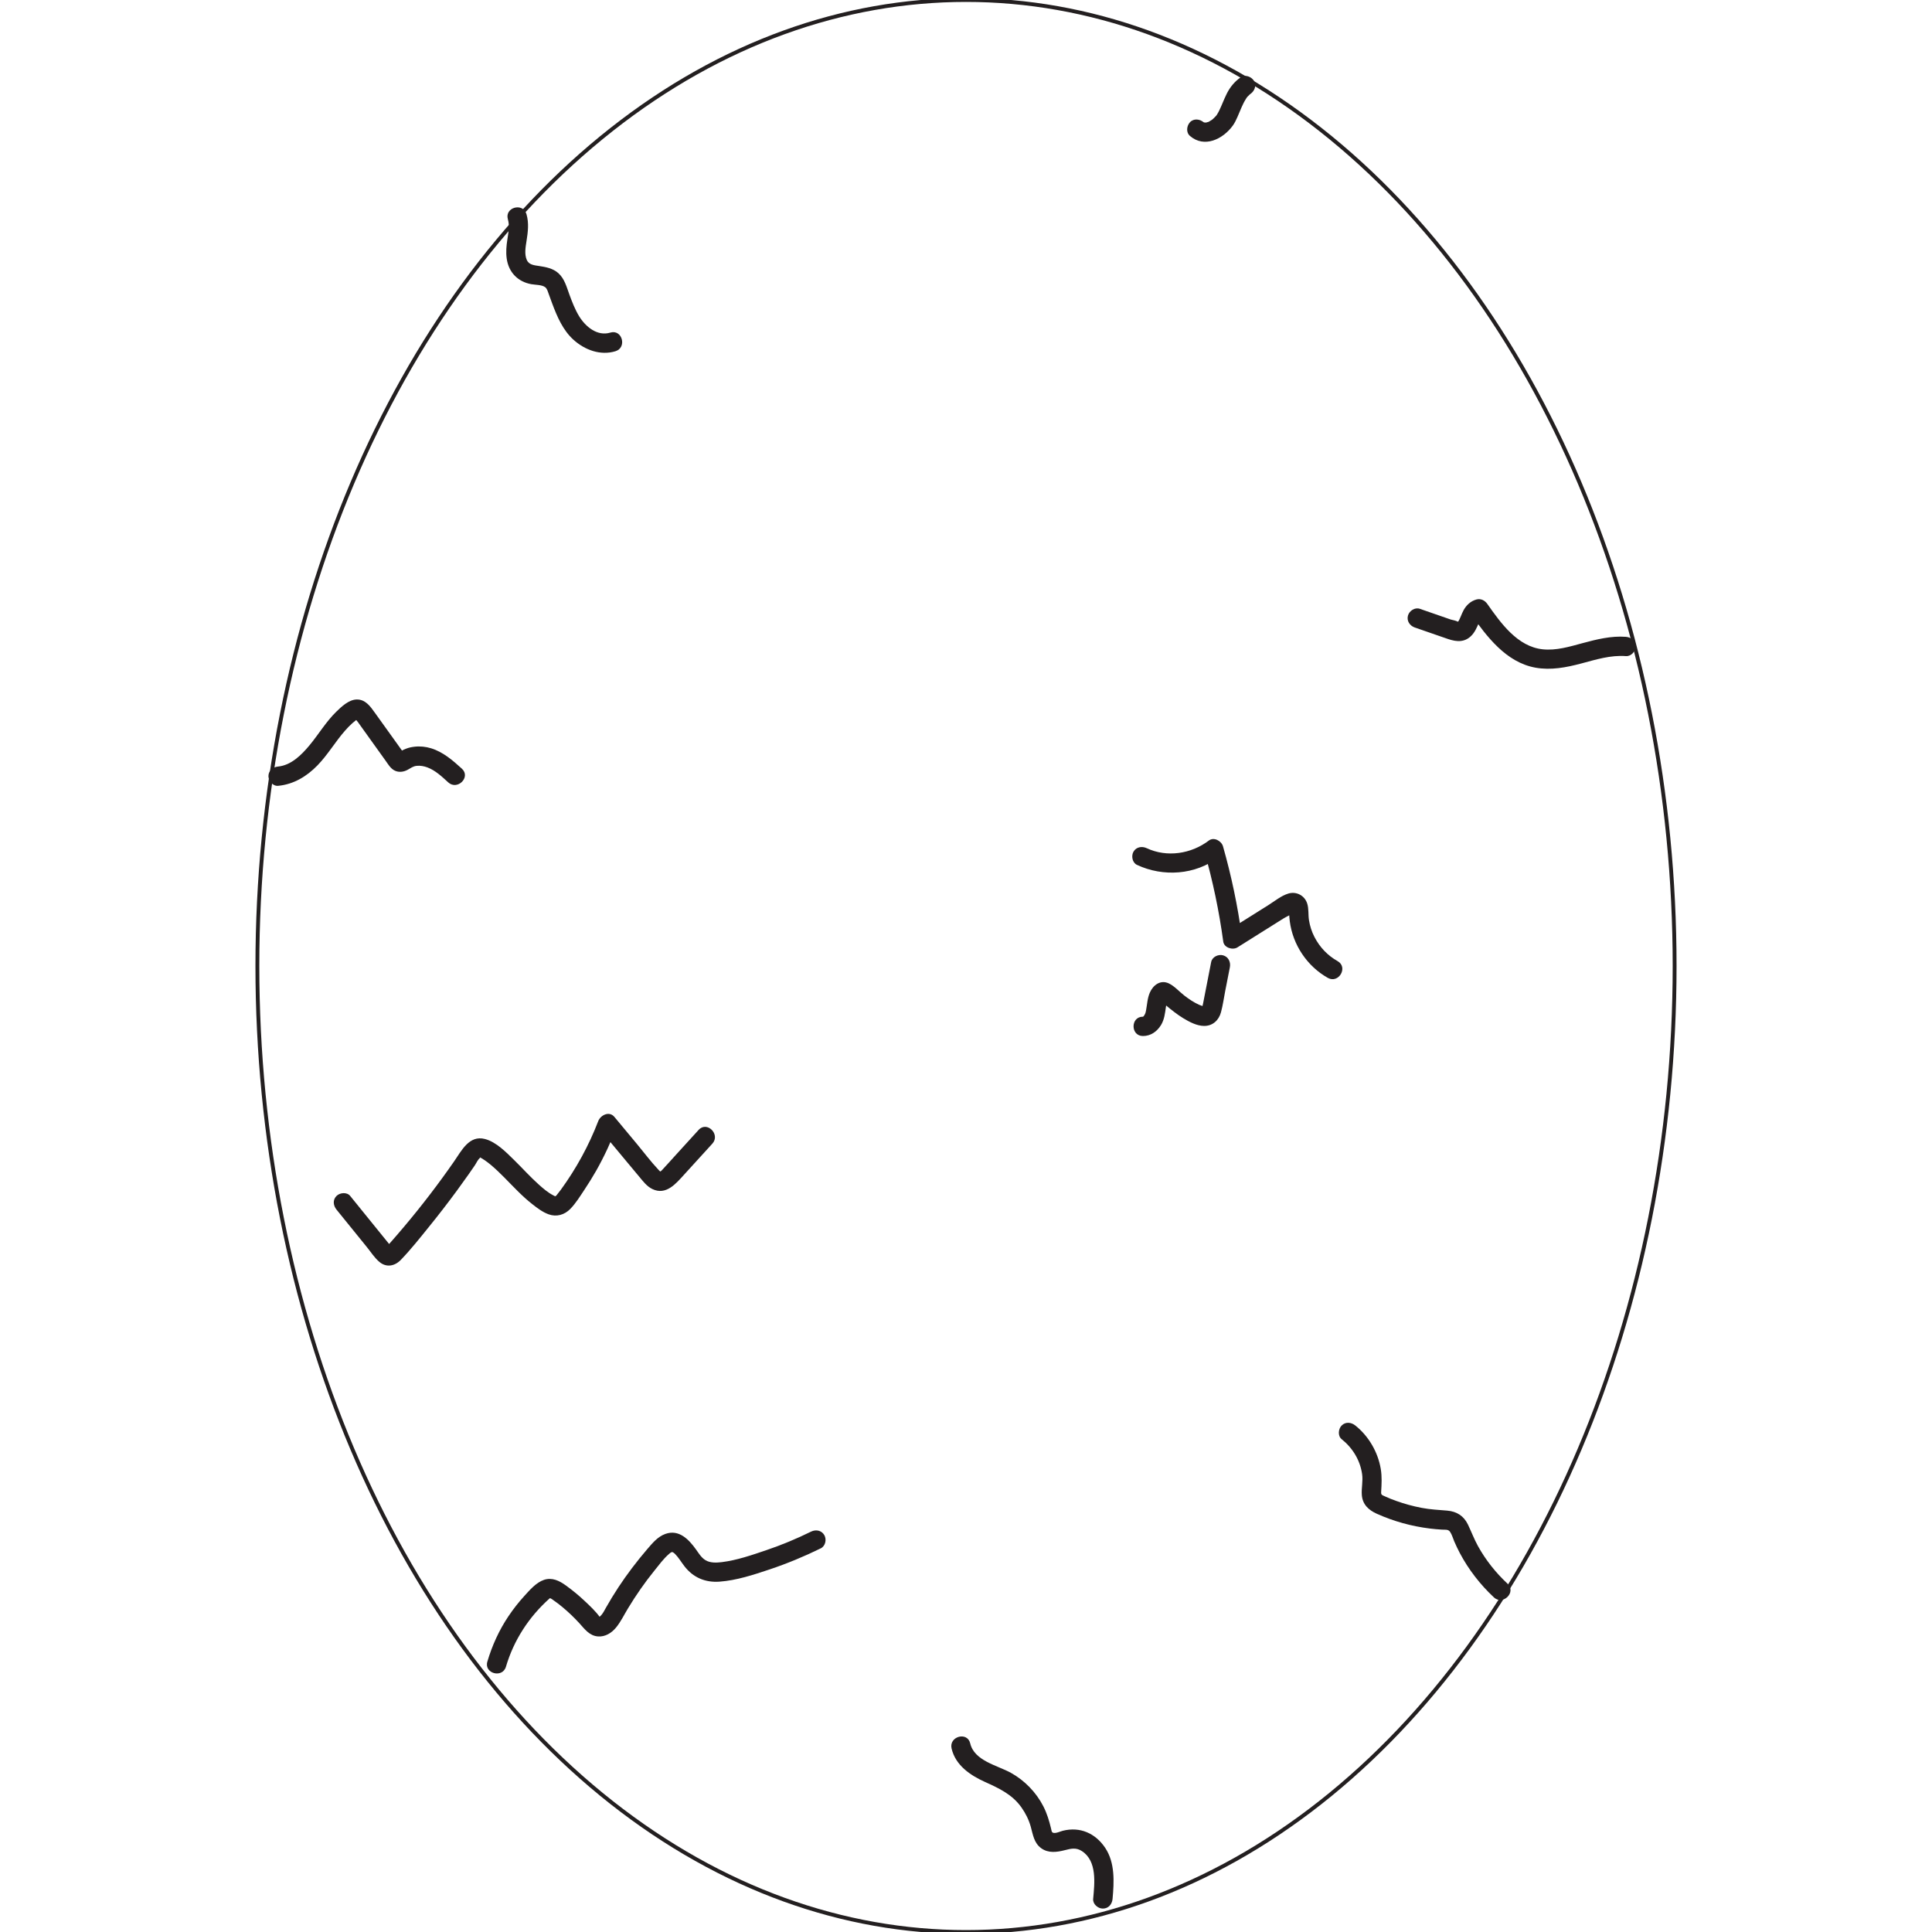 <?xml version="1.0" encoding="utf-8"?>
<!-- Generator: Adobe Illustrator 23.1.0, SVG Export Plug-In . SVG Version: 6.00 Build 0)  -->
<svg version="1.1" id="Layer_1" xmlns="http://www.w3.org/2000/svg" xmlns:xlink="http://www.w3.org/1999/xlink" x="0px" y="0px"
	 viewBox="0 0 500 500" style="enable-background:new 0 0 500 500;" xml:space="preserve">
<style type="text/css">
	.st0{fill:none;stroke:#231F20;stroke-miterlimit:10;}
	.st1{fill:#231F20;}
</style>
<ellipse class="st0" cx="250" cy="250" rx="183.39" ry="250"/>
<g>
	<g>
		<path class="st1" d="M321.1,20c-1.55,1.07-2.72,2.49-3.58,4.17c-0.43,0.85-0.8,1.74-1.17,2.61c-0.05,0.12-0.37,0.9-0.11,0.26
			c-0.07,0.17-0.15,0.34-0.22,0.51c-0.16,0.37-0.32,0.73-0.5,1.09c-0.17,0.34-0.35,0.68-0.56,1c-0.06,0.1-0.37,0.62-0.02,0.06
			c-0.11,0.17-0.27,0.33-0.4,0.47c-0.26,0.29-0.55,0.55-0.84,0.8c-0.45,0.39,0.44-0.27-0.06,0.04c-0.17,0.11-0.34,0.22-0.52,0.32
			c-0.07,0.04-0.46,0.31-0.53,0.27c0.1-0.04,0.19-0.08,0.29-0.12c-0.1,0.04-0.21,0.08-0.31,0.11c-0.15,0.05-0.31,0.08-0.47,0.13
			c-0.46,0.14,0.58,0.02-0.03,0c-0.12,0-0.43-0.06-0.53-0.01c0.12,0.02,0.24,0.03,0.37,0.05c-0.1-0.02-0.2-0.04-0.29-0.07
			c-0.47-0.09,0.41,0.27,0.03,0.02c-0.09-0.05-0.18-0.1-0.27-0.16c0.29,0.23,0.33,0.26,0.12,0.09c-0.99-0.85-2.58-1.04-3.54,0
			c-0.86,0.94-1.06,2.62,0,3.54c3.72,3.21,8.54,0.82,11.07-2.65c0.51-0.7,0.88-1.48,1.23-2.28c0.24-0.54,0.46-1.08,0.69-1.62
			c0.07-0.17,0.14-0.34,0.22-0.52c-0.27,0.63,0.06-0.14,0.11-0.26c0.34-0.78,0.71-1.54,1.17-2.26c0.12-0.19,0.25-0.42,0.4-0.58
			c-0.45,0.45-0.05,0.08,0.06-0.04c0.16-0.17,0.32-0.34,0.5-0.5c0.09-0.08,0.18-0.16,0.27-0.23c-0.27,0.21-0.29,0.23-0.07,0.07
			c1.07-0.74,1.67-2.23,0.9-3.42C323.83,19.83,322.25,19.21,321.1,20L321.1,20z"/>
	</g>
</g>
<g>
	<g>
		<path class="st1" d="M131.44,56.75c0.5,1.72,0.13,3.47-0.13,5.2c-0.26,1.69-0.41,3.3-0.17,5c0.5,3.52,2.88,5.98,6.38,6.6
			c1.05,0.19,2.73,0.13,3.58,0.78c0.47,0.36,0.66,1.07,0.86,1.62c0.32,0.87,0.63,1.74,0.95,2.6c1.27,3.39,2.77,6.91,5.51,9.38
			c2.92,2.64,6.96,4.15,10.85,2.97c3.07-0.93,1.76-5.76-1.33-4.82c-3.36,1.02-6.42-1.54-8.07-4.25c-1.07-1.76-1.8-3.67-2.51-5.6
			c-0.71-1.94-1.26-4.11-2.85-5.53c-1.41-1.26-3.19-1.58-4.99-1.86c-1.24-0.19-2.64-0.28-3.19-1.57c-0.65-1.51-0.31-3.32-0.07-4.88
			c0.37-2.35,0.67-4.65-0.01-6.98C135.36,52.34,130.54,53.65,131.44,56.75L131.44,56.75z"/>
	</g>
</g>
<g>
	<g>
		<path class="st1" d="M420.79,164.81c-3.83-0.29-7.61,0.66-11.28,1.65c-3.33,0.9-6.77,1.95-10.26,1.58
			c-6.53-0.68-10.86-6.81-14.33-11.74c-0.65-0.92-1.69-1.46-2.82-1.15c-1.49,0.41-2.6,1.45-3.33,2.78
			c-0.49,0.89-0.94,2.31-1.38,2.91c0.07-0.1-0.53,0.27-0.11,0.14c0.45-0.14,0.04,0.04-0.03-0.06c-0.21-0.27-1.46-0.48-1.81-0.59
			c-0.47-0.16-0.94-0.33-1.41-0.49c-2.19-0.76-4.38-1.52-6.57-2.28c-1.28-0.44-2.73,0.5-3.08,1.75c-0.38,1.38,0.47,2.63,1.75,3.08
			c2.35,0.81,4.7,1.63,7.04,2.44c2.12,0.73,4.37,1.72,6.53,0.53c1.28-0.71,2.06-1.97,2.63-3.26c0.24-0.55,0.48-1.1,0.75-1.64
			c0.08-0.14,0.16-0.28,0.25-0.42c-0.16,0.19-0.15,0.17,0.04-0.04c0.21-0.2,0.22-0.21,0.01-0.03c-0.26,0.09-0.25,0.09,0.04,0
			c-0.94-0.38-1.88-0.77-2.82-1.15c4.16,5.92,9.17,12.6,16.77,13.97c4,0.72,7.97-0.05,11.85-1.08c3.81-1.01,7.58-2.21,11.57-1.91
			c1.35,0.1,2.5-1.22,2.5-2.5C423.29,165.87,422.14,164.91,420.79,164.81L420.79,164.81z"/>
	</g>
</g>
<g>
	<g>
		<path class="st1" d="M71.99,203.37c4.02-0.39,7.39-2.43,10.17-5.29c2.69-2.77,4.63-6.15,7.18-9.04c0.58-0.66,1.2-1.29,1.85-1.88
			c0.3-0.27,0.6-0.52,0.92-0.76c0.09-0.07,0.67-0.42,0.68-0.45c-0.01,0.19-0.86-0.23-0.88-0.01c-0.01,0.1,0.62,0.79,0.68,0.88
			c0.34,0.47,0.67,0.94,1.01,1.41c0.67,0.94,1.35,1.88,2.02,2.82c1.39,1.94,2.79,3.89,4.18,5.83c0.62,0.87,1.2,1.88,2.15,2.44
			c1.13,0.66,2.46,0.5,3.57-0.11c0.8-0.44,1.37-0.91,2.31-1.01c0.95-0.1,1.91,0.08,2.79,0.41c2.08,0.78,3.77,2.4,5.38,3.87
			c2.38,2.16,5.92-1.36,3.54-3.54c-2.36-2.15-4.85-4.32-7.96-5.28c-1.39-0.43-2.89-0.58-4.33-0.41c-0.74,0.09-1.44,0.23-2.13,0.5
			c-0.43,0.17-0.88,0.36-1.28,0.59c-0.2,0.12-0.89,0.34-0.5,0.38c0.42,0.11,0.84,0.23,1.26,0.34c0.33,0.42,0.32,0.39-0.05-0.11
			c-0.19-0.27-0.38-0.54-0.58-0.8c-0.29-0.4-0.58-0.8-0.87-1.21c-0.67-0.94-1.35-1.88-2.02-2.82c-1.35-1.88-2.69-3.75-4.04-5.63
			c-1.18-1.65-2.48-3.54-4.78-3.46c-2.01,0.07-3.85,1.82-5.21,3.14c-2.7,2.63-4.6,5.89-7,8.77c-2.04,2.45-4.72,5.12-8.08,5.44
			c-1.34,0.13-2.5,1.06-2.5,2.5C69.49,202.12,70.64,203.5,71.99,203.37L71.99,203.37z"/>
	</g>
</g>
<g>
	<g>
		<path class="st1" d="M390.14,409.85c-3.04-2.83-5.61-6.07-7.63-9.7c-1-1.81-1.71-3.72-2.6-5.58c-1.07-2.24-2.89-3.41-5.35-3.62
			c-2.22-0.19-4.41-0.29-6.6-0.71c-2.27-0.43-4.5-1.04-6.67-1.82c-0.95-0.34-1.9-0.71-2.82-1.14c-0.73-0.34-1.08-0.34-1.03-1.15
			c0.12-2.05,0.24-3.93-0.1-5.98c-0.73-4.35-3.13-8.48-6.58-11.23c-1.05-0.84-2.51-1.03-3.54,0c-0.87,0.87-1.06,2.69,0,3.54
			c2.82,2.25,4.77,5.42,5.29,9.02c0.27,1.84-0.21,3.62-0.07,5.44c0.19,2.46,1.78,3.91,3.92,4.86c4.37,1.95,8.92,3.21,13.67,3.8
			c1.07,0.13,2.14,0.23,3.22,0.29c0.78,0.04,1.54-0.12,2.01,0.55c0.5,0.72,0.75,1.67,1.09,2.47c0.44,1.03,0.92,2.04,1.45,3.04
			c2.26,4.27,5.28,8.16,8.81,11.46C388.96,415.58,392.51,412.05,390.14,409.85L390.14,409.85z"/>
	</g>
</g>
<g>
	<g>
		<path class="st1" d="M130.94,431.34c2.04-6.9,5.94-12.87,11.27-17.65c0.09-0.08,0.17-0.11,0.27-0.13
			c-0.35,0.06-0.23,0.01-0.11,0.05c0.34,0.12,0.68,0.4,0.97,0.61c0.79,0.54,1.55,1.13,2.29,1.75c1.52,1.27,2.95,2.64,4.29,4.1
			c1.39,1.53,2.62,3.29,4.88,3.44c1.84,0.12,3.48-0.9,4.62-2.29c1.24-1.5,2.08-3.29,3.09-4.95c1.04-1.72,2.13-3.41,3.28-5.05
			c1.11-1.59,2.28-3.15,3.5-4.66c1.2-1.48,2.42-3.18,3.88-4.42c0.17-0.15,0.33-0.3,0.53-0.4c-0.05,0.02,0.56-0.16,0.32-0.08
			c-0.08,0.03-0.37-0.06-0.08,0c0.17,0.04,0.4,0.15,0.77,0.51c0.9,0.91,1.59,2.09,2.42,3.17c2.26,2.93,5.39,4.26,9.09,3.99
			c4.38-0.32,8.79-1.77,12.94-3.16c4.54-1.52,8.98-3.36,13.27-5.47c1.21-0.6,1.54-2.31,0.9-3.42c-0.72-1.24-2.2-1.5-3.42-0.9
			c-3.78,1.86-7.65,3.47-11.64,4.82c-3.68,1.25-7.61,2.61-11.48,3.08c-1.38,0.17-3.02,0.24-4.25-0.53c-1.05-0.65-1.7-1.75-2.4-2.73
			c-1.86-2.6-4.42-5.31-7.95-4.04c-2.01,0.72-3.37,2.42-4.72,3.98c-1.35,1.57-2.65,3.19-3.9,4.84c-2.47,3.26-4.73,6.69-6.74,10.25
			c-0.37,0.65-0.7,1.35-1.19,1.91c-0.17,0.2-0.37,0.36-0.56,0.53c0.08-0.07,0.36,0.31,0.19,0.06c-1.12-1.58-2.71-3.05-4.12-4.37
			c-1.49-1.4-3.08-2.69-4.74-3.89c-1.66-1.2-3.53-2.12-5.61-1.43c-2.06,0.69-3.73,2.67-5.15,4.23c-1.48,1.62-2.84,3.37-4.07,5.2
			c-2.41,3.59-4.23,7.59-5.45,11.73C125.2,433.1,130.03,434.42,130.94,431.34L130.94,431.34z"/>
	</g>
</g>
<g>
	<g>
		<path class="st1" d="M287.93,491.44c0.4-4.42,0.67-9.37-1.92-13.24c-2.54-3.78-6.52-5.51-10.96-4.4
			c-0.62,0.16-1.87,0.76-2.53,0.51c-0.39-0.14-0.4-0.64-0.51-1.1c-0.48-1.99-1.05-3.88-1.98-5.71c-1.85-3.63-4.86-6.73-8.42-8.7
			c-3.52-1.94-9.46-3.08-10.52-7.62c-0.73-3.13-5.55-1.81-4.82,1.33c1,4.33,4.81,6.93,8.63,8.65c3.64,1.64,7.08,3.24,9.45,6.6
			c1.08,1.53,1.91,3.19,2.41,4.99c0.58,2.08,0.83,4.22,2.72,5.58c1.85,1.33,4.04,1.02,6.11,0.49c1.63-0.42,2.92-0.72,4.4,0.24
			c3.99,2.58,3.28,8.34,2.92,12.38c-0.12,1.35,1.24,2.5,2.5,2.5C286.89,493.94,287.81,492.79,287.93,491.44L287.93,491.44z"/>
	</g>
</g>
<g>
	<g>
		<path class="st1" d="M346.17,248.74c-2.61-1.47-4.63-3.61-6-6.27c-0.7-1.35-1.17-2.84-1.41-4.34c-0.23-1.44-0.01-2.94-0.47-4.34
			c-0.67-2.04-2.79-3.16-4.86-2.54c-1.85,0.55-3.57,1.98-5.19,3c-3.51,2.2-7.01,4.4-10.52,6.61c1.22,0.5,2.45,1,3.67,1.49
			c-1.07-7.88-2.7-15.67-4.88-23.32c-0.4-1.4-2.35-2.5-3.67-1.49c-4.55,3.45-10.82,4.43-16.07,1.97c-1.22-0.57-2.7-0.34-3.42,0.9
			c-0.63,1.08-0.33,2.84,0.9,3.42c6.78,3.18,15.09,2.61,21.12-1.97c-1.22-0.5-2.45-1-3.67-1.49c2.18,7.65,3.81,15.44,4.88,23.32
			c0.22,1.6,2.45,2.26,3.67,1.49c3.16-1.99,6.32-3.97,9.49-5.96c0.82-0.52,1.65-1.04,2.47-1.55c0.71-0.45,1.87-0.88,2.41-1.5
			c0.05-0.03,0.1-0.05,0.15-0.08c-1.04-1.08-1.42-1.25-1.16-0.51c0.02-0.17,0.01,0.43,0.01,0.47c0.01,0.79,0.07,1.57,0.17,2.36
			c0.79,6.11,4.48,11.64,9.86,14.67C346.46,254.64,348.98,250.32,346.17,248.74L346.17,248.74z"/>
	</g>
</g>
<g>
	<g>
		<path class="st1" d="M313.45,248.97c-0.7,3.57-1.39,7.14-2.09,10.71c-0.01,0.07-0.29,1.2-0.28,1.22
			c-0.06-0.05,0.44-0.36,0.44-0.36c0.04-0.1-0.86-0.35-1.17-0.49c-1.38-0.62-2.68-1.5-3.87-2.42c-1.29-1-2.53-2.44-4-3.13
			c-2.16-1.01-4.05,0.44-4.9,2.38c-0.64,1.46-0.69,3.05-0.97,4.52c-0.13,0.7-0.19,0.95-0.55,1.48c-0.09,0.14-0.1,0.15-0.02,0.04
			c-0.23,0.2-0.25,0.24-0.08,0.13c-0.26,0.15-0.29,0.17-0.08,0.07c0.25,0,0.22,0-0.1,0c-3.22-0.01-3.22,4.99,0,5
			c2.01,0.01,3.65-1.15,4.68-2.82c0.88-1.44,1.05-3.09,1.27-4.64c0.06-0.42,0.13-0.84,0.24-1.25c0.06-0.23,0.35-0.66,0.36-0.85
			c-2-0.23-2.66-0.08-1.98,0.45c0.13,0.11,0.26,0.22,0.39,0.33c0.34,0.29,0.69,0.58,1.04,0.87c1.41,1.18,2.87,2.34,4.44,3.3
			c1.56,0.95,3.5,1.98,5.37,2c2.23,0.03,3.84-1.45,4.4-3.54c0.49-1.8,0.74-3.7,1.1-5.53c0.4-2.04,0.8-4.08,1.2-6.12
			c0.26-1.32-0.37-2.7-1.75-3.08C315.3,246.89,313.71,247.64,313.45,248.97L313.45,248.97z"/>
	</g>
</g>
<g>
	<g>
		<path class="st1" d="M180.8,292.42c-2.04,2.24-4.07,4.47-6.11,6.71c-0.98,1.07-1.94,2.17-2.94,3.23c-0.26,0.27-0.55,0.67-0.9,0.85
			c-0.17,0.09,0.21,0.07,0.12,0.03c-0.19-0.07-0.46-0.41-0.59-0.54c-1.94-2.06-3.66-4.37-5.47-6.55c-1.97-2.37-3.94-4.73-5.91-7.1
			c-1.32-1.59-3.57-0.48-4.18,1.1c-2.42,6.31-5.7,12.29-9.67,17.75c-0.35,0.49-0.76,0.94-1.11,1.43c-0.17,0.23-0.51,0.32-0.16,0.27
			c-0.25,0.04-0.57-0.19-0.75-0.28c-1.33-0.69-2.53-1.72-3.64-2.71c-2.23-1.99-4.23-4.23-6.36-6.32c-2.1-2.06-4.71-4.76-7.64-5.52
			c-4.07-1.06-6.06,3.06-7.97,5.8c-4.03,5.8-8.32,11.41-12.87,16.81c-1.26,1.5-2.54,2.98-3.83,4.44c-0.15,0.17-0.85,0.75-0.87,0.97
			c1.46,0.38,1.88,0.31,1.27-0.22c-0.18-0.21-0.36-0.42-0.53-0.64c-0.63-0.77-1.26-1.55-1.89-2.33c-2.72-3.36-5.45-6.72-8.17-10.09
			c-0.85-1.05-2.65-0.88-3.54,0c-1.04,1.04-0.85,2.48,0,3.54c2.62,3.23,5.24,6.46,7.86,9.7c1.02,1.26,1.97,2.76,3.21,3.81
			c1.82,1.55,3.99,1.13,5.57-0.5c2.59-2.69,4.95-5.67,7.3-8.58c2.5-3.08,4.92-6.22,7.27-9.42c1.02-1.39,2.02-2.79,3.01-4.19
			c0.54-0.77,1.07-1.54,1.6-2.32c0.36-0.53,0.79-1.54,1.35-1.91c0.03-0.02-0.4-0.32,0.3,0.07c0.29,0.16,0.58,0.35,0.86,0.54
			c0.59,0.4,1.15,0.84,1.7,1.3c1.22,1.03,2.36,2.14,3.48,3.27c2.33,2.36,4.58,4.81,7.2,6.85c1.29,1.01,2.64,2.04,4.2,2.6
			c2.04,0.73,4.1,0.13,5.59-1.4c1.42-1.45,2.56-3.32,3.68-5c1.07-1.6,2.08-3.25,3.04-4.92c2.08-3.68,3.85-7.52,5.36-11.46
			c-1.39,0.37-2.79,0.74-4.18,1.1c2.23,2.68,4.46,5.36,6.69,8.04c1.09,1.31,2.18,2.62,3.27,3.92c1,1.2,1.95,2.49,3.39,3.18
			c3.56,1.7,6.11-1.43,8.26-3.79c2.42-2.66,4.84-5.32,7.27-7.98C186.5,293.58,182.97,290.03,180.8,292.42L180.8,292.42z"/>
	</g>
</g>
</svg>
